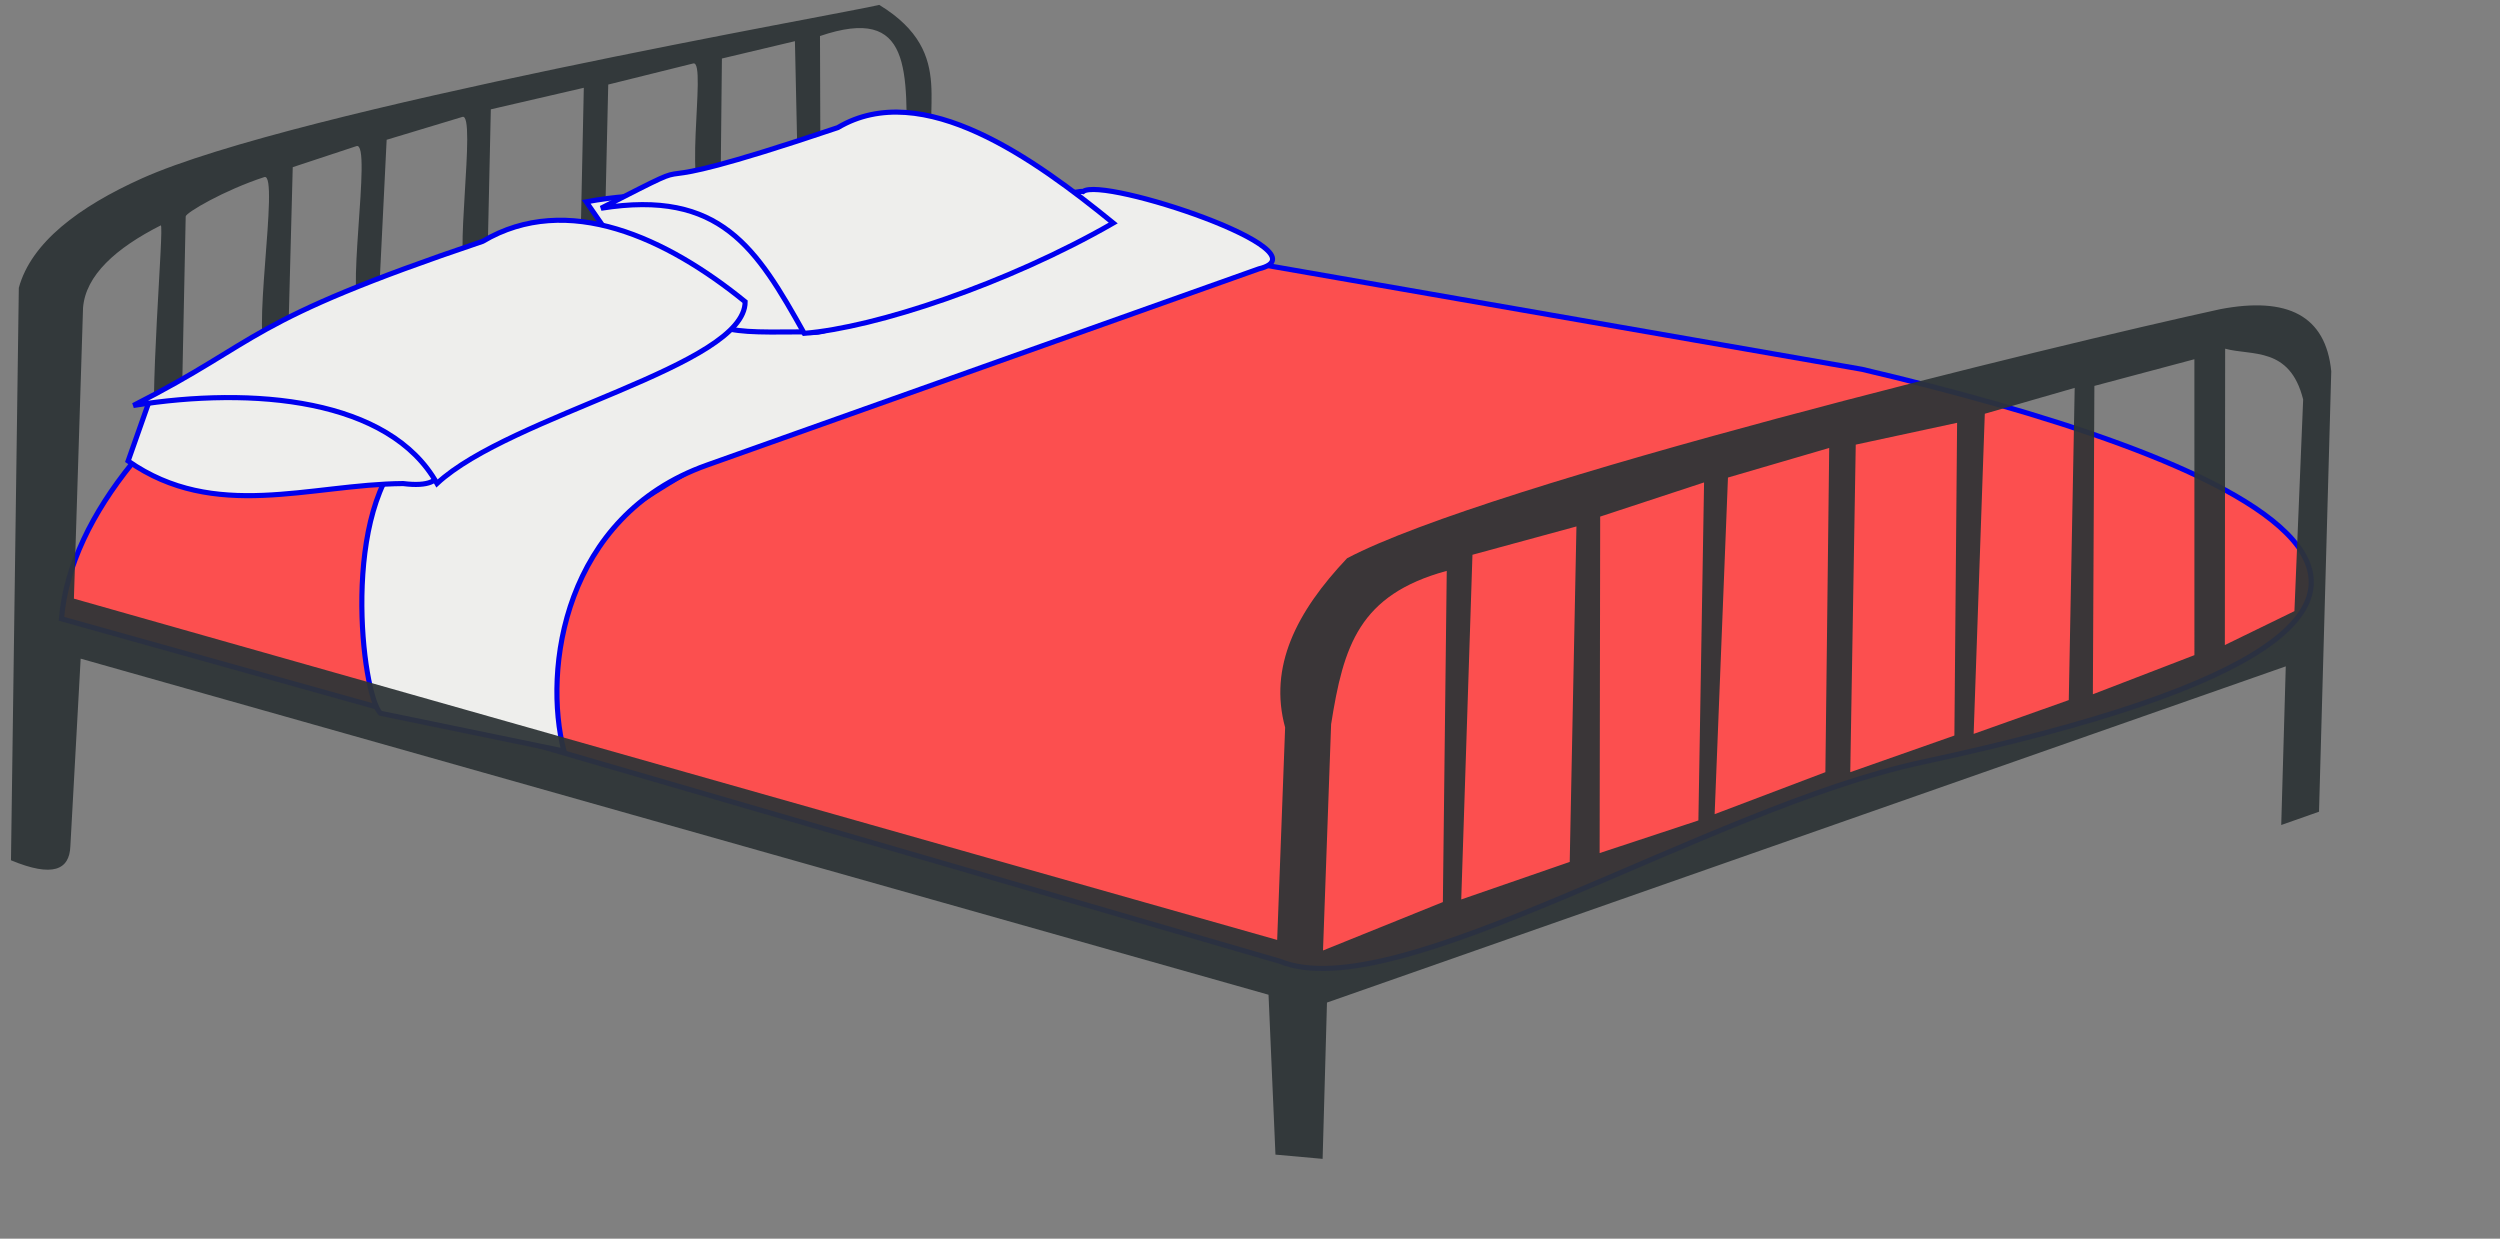 <?xml version="1.0" encoding="UTF-8" standalone="no"?>
<!-- Created with Inkscape (http://www.inkscape.org/) -->
<svg
   xmlns:dc="http://purl.org/dc/elements/1.1/"
   xmlns:cc="http://web.resource.org/cc/"
   xmlns:rdf="http://www.w3.org/1999/02/22-rdf-syntax-ns#"
   xmlns:svg="http://www.w3.org/2000/svg"
   xmlns="http://www.w3.org/2000/svg"
   xmlns:sodipodi="http://inkscape.sourceforge.net/DTD/sodipodi-0.dtd"
   xmlns:inkscape="http://www.inkscape.org/namespaces/inkscape"
   id="svg2"
   sodipodi:version="0.32"
   inkscape:version="0.43"
   width="1100pt"
   height="545pt"
   sodipodi:docbase="C:\Paul\Icons"
   sodipodi:docname="steel twin bed.svg"
   version="1.0">
  <rect width="100%" height="100%" fill="#808080" stroke="none"/>
  <defs
     id="defs5" />
  <sodipodi:namedview
     inkscape:window-height="704"
     inkscape:window-width="1280"
     inkscape:pageshadow="2"
     inkscape:pageopacity="0.0"
     borderopacity="1.0"
     bordercolor="#666666"
     pagecolor="#ffffff"
     id="base"
     inkscape:zoom="0.52525436"
     inkscape:cx="506.17374"
     inkscape:cy="227.15404"
     inkscape:window-x="-4"
     inkscape:window-y="-4"
     inkscape:current-layer="svg2" />
  <g
     id="g2236"
     transform="translate(1.904,39.981)">
    <path
       sodipodi:nodetypes="ccccsc"
       id="path2189"
       d="M 748.889,523.942 L 303.053,394.222 C 201.391,267.356 685.874,111.226 725.031,112.902 L 1090.419,176.667 C 1297.59,225.329 1544.768,317.253 1125.928,407.121 C 999.11,434.331 817.056,551.793 748.889,523.942 z "
       style="fill:#fc4f4f;fill-opacity:1;fill-rule:evenodd;stroke:#0000ef;stroke-width:3;stroke-linecap:butt;stroke-linejoin:miter;stroke-miterlimit:4;stroke-dasharray:none;stroke-opacity:1" />
    <path
       sodipodi:nodetypes="ccccc"
       id="path2197"
       d="M 224.009,376.163 L 34.164,323.054 C 44.324,198.205 265.675,72.642 306.528,141.249 L 518.075,124.902 L 224.009,376.163 z "
       style="fill:#fc4f4f;fill-opacity:1;fill-rule:evenodd;stroke:#0000ef;stroke-width:3;stroke-linecap:butt;stroke-linejoin:miter;stroke-miterlimit:4;stroke-dasharray:none;stroke-opacity:1" />
    <path
       sodipodi:nodetypes="cccc"
       id="path2187"
       d="M 546.638,157.863 L 240.764,154.469 C 272.673,99.885 477.664,40.757 709.982,103.456 C 635.375,131.672 601.086,139.728 546.638,157.863 z "
       style="fill:#fc4f4f;fill-opacity:1;fill-rule:evenodd;stroke:#0000ef;stroke-width:3;stroke-linecap:butt;stroke-linejoin:miter;stroke-miterlimit:4;stroke-dasharray:none;stroke-opacity:1" />
    <path
       sodipodi:nodetypes="ccsccsc"
       id="path2193"
       d="M 633.524,72.377 C 644.934,63.384 778.434,107.683 736.571,117.759 L 412.725,232.919 C 328.958,262.707 316.473,352.506 328.941,400.647 L 221.268,378.458 C 210.43,367.545 197.324,257.52 238.765,222.208 C 302.595,167.817 623.392,69.308 633.524,72.377 z "
       style="fill:#eeeeec;fill-opacity:1;fill-rule:evenodd;stroke:#0000ef;stroke-width:3;stroke-linecap:butt;stroke-linejoin:miter;stroke-miterlimit:4;stroke-dasharray:none;stroke-opacity:1" />
    <path
       sodipodi:nodetypes="csccccsssscssscsssscssccccccccccccccccccscccccccccsccccccccccccccccccccccccccccccccccccc"
       id="path1308"
       d="M 415.266,78.67 C 396.24,83.454 413.545,-4.931 404.789,-2.758 L 354.926,9.623 L 352.722,105.231 L 338.578,106.72 L 340.598,11.527 L 286.042,24.166 L 284.026,115.54 C 283.286,149.069 293.795,115.466 272.667,119.186 C 263.411,120.815 277.915,26.022 269.399,28.594 L 224.93,42.025 L 220.546,131.153 C 218.097,180.941 243.804,135.515 211.131,142.295 C 199.274,144.756 216.892,42.541 207.208,45.741 L 169.835,58.092 L 167.187,158.76 C 165.774,212.453 190.074,155.583 155.732,164.856 C 144.173,167.977 162.516,60.841 153.159,63.903 C 129.527,71.636 107.082,84.826 107.037,87.005 L 104.001,234.302 C 104.62,197.795 95.178,253.319 89.7,224.81 C 84.869,199.671 94.67,91.096 92.397,92.245 C 66.106,105.546 48.245,121.579 46.81,140.657 L 41.453,311.224 L 747.37,511.451 L 752.039,386.804 C 742.327,351.227 758.493,319.141 788.387,287.525 C 872.787,243.115 1204.573,162.351 1300.699,141.392 C 1340.059,133.899 1362.55,145.149 1365.764,177.817 L 1358.585,436.218 L 1336.42,444.025 L 1339.081,350.946 L 776.586,548.188 L 774.028,639.884 L 746.366,637.4 L 742.302,543.599 L 45.414,346.422 L 39.374,456.474 C 38.858,470.317 29.122,474.94 4.538,464.714 L 9.138,128.869 C 16.399,102.251 44.46,81.256 81.293,64.698 C 171.52,24.14 495.206,-32.414 513.922,-37.108 C 561.439,-8.17 536.184,26.789 548.181,52.828 L 529.848,53.367 C 530.193,1.562 533.621,-37.337 479.154,-18.844 L 479.451,69.53 L 466.396,73.236 L 464.452,-15.825 L 421.614,-5.651 L 420.756,77.289 L 415.266,78.67 z M 846.853,294.918 L 844.578,489.235 L 774.263,517.632 L 779.014,384.927 C 786.298,338.755 795.416,308.979 846.853,294.918 z M 1285.472,170.769 L 1226.801,186.418 L 1225.91,367.321 L 1285.485,344.38 L 1285.472,170.769 z M 922.944,268.867 L 861.937,285.479 L 855.359,487.696 L 918.996,465.685 M 1215.249,187.576 L 1211.777,370.737 L 1155.97,390.566 L 1162.509,202.748 L 1215.249,187.576 z M 1349.283,194.383 L 1344.157,318.556 L 1303.341,338.445 L 1303.515,164.587 C 1319.035,168.871 1341.473,163.116 1349.283,194.383 z M 994.488,441.345 L 997.815,243.041 L 936.867,263.086 L 936.546,460.487 L 994.488,441.345 z M 1083.583,413.028 L 1144.67,391.541 L 1146.259,208.062 L 1086.799,220.872 M 1071.23,222.818 L 1011.836,240.182 L 1004.019,437.668 L 1068.987,413.028"
       style="fill:#2e3436;fill-opacity:0.941;fill-rule:evenodd;stroke:none;stroke-width:3;stroke-linecap:butt;stroke-linejoin:miter;stroke-miterlimit:4;stroke-dasharray:none;stroke-opacity:1" />
    <path
       id="path2191"
       d="M 234.602,243.706 C 179.711,244.198 124.136,266.077 73.255,230.475 L 85.304,196.318 C 219.469,171.55 294.377,251.355 234.602,243.706 z "
       style="fill:#eeeeec;fill-opacity:1;fill-rule:evenodd;stroke:#0000ef;stroke-width:3;stroke-linecap:butt;stroke-linejoin:miter;stroke-miterlimit:4;stroke-dasharray:none;stroke-opacity:1" />
    <path
       sodipodi:nodetypes="cccc"
       id="path1357"
       d="M 468.105,154.736 C 413.214,155.228 421.18,154.899 370.299,119.296 L 342.01,78.417 C 476.175,53.648 527.88,162.385 468.105,154.736 z "
       style="fill:#eeeeec;fill-opacity:1;fill-rule:evenodd;stroke:#0000ef;stroke-width:3;stroke-linecap:butt;stroke-linejoin:miter;stroke-miterlimit:4;stroke-dasharray:none;stroke-opacity:1" />
    <path
       sodipodi:nodetypes="ccccc"
       id="path1359"
       d="M 469.901,155.577 C 442.016,105.704 420.869,70.909 350.693,82.2 C 427.56,43.093 348.312,82.573 489.61,34.889 C 539.289,5.425 605.65,53.766 651.208,90.855 C 588.931,126.685 511.37,152.274 469.901,155.577 z "
       style="fill:#eeeeec;fill-opacity:1;fill-rule:evenodd;stroke:#0000ef;stroke-width:3;stroke-linecap:butt;stroke-linejoin:miter;stroke-miterlimit:4;stroke-dasharray:none;stroke-opacity:1" />
    <path
       id="path2185"
       d="M 254.47,243.654 C 226.584,193.781 146.522,186.612 76.346,197.903 C 153.213,158.796 140.017,149.268 281.315,101.584 C 330.994,72.12 389.688,99.938 435.246,137.027 C 435.246,174.803 297.885,203.374 254.47,243.654 z "
       style="fill:#eeeeec;fill-opacity:1;fill-rule:evenodd;stroke:#0000ef;stroke-width:3;stroke-linecap:butt;stroke-linejoin:miter;stroke-miterlimit:4;stroke-dasharray:none;stroke-opacity:1" />
  </g>
</svg>
